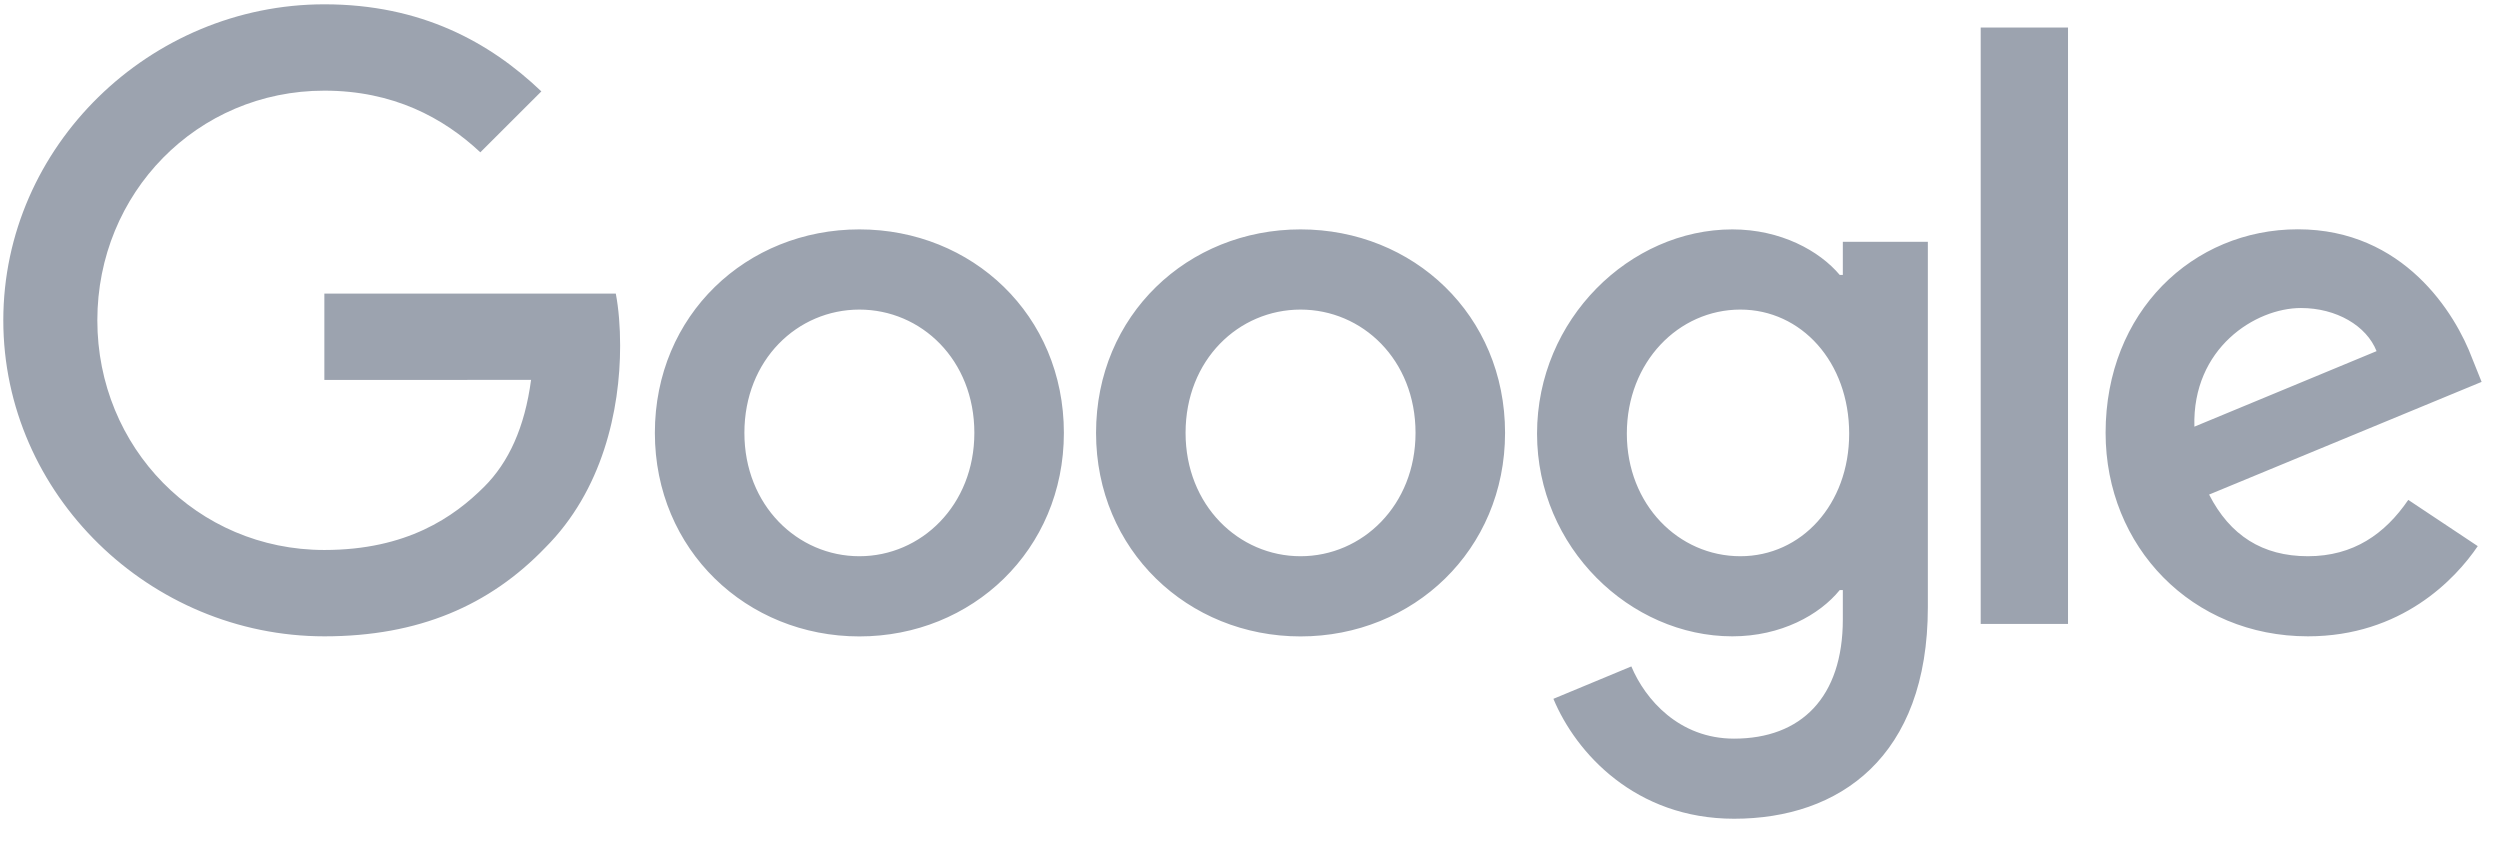 <svg width="462" height="156" fill="none" xmlns="http://www.w3.org/2000/svg"><path d="M196.605 80c0 21.654-16.969 37.61-37.793 37.61-20.823 0-37.792-15.956-37.792-37.61 0-21.805 16.969-37.609 37.792-37.609 20.824 0 37.793 15.804 37.793 37.61Zm-16.544 0c0-13.53-9.834-22.789-21.249-22.789-11.414 0-21.248 9.259-21.248 22.79 0 13.395 9.834 22.789 21.248 22.789 11.415 0 21.249-9.41 21.249-22.79ZM278.134 80c0 21.654-16.968 37.61-37.792 37.61S202.55 101.654 202.55 80c0-21.788 16.968-37.609 37.792-37.609s37.792 15.804 37.792 37.61Zm-16.544 0c0-13.53-9.834-22.789-21.248-22.789-11.414 0-21.249 9.259-21.249 22.79 0 13.395 9.835 22.789 21.249 22.789 11.414 0 21.248-9.41 21.248-22.79ZM356.267 44.663v67.521c0 27.775-16.408 39.119-35.805 39.119-18.26 0-29.249-12.192-33.394-22.162l14.404-5.986c2.565 6.122 8.849 13.345 18.973 13.345 12.416 0 20.11-7.647 20.11-22.043v-5.41h-.577c-3.703 4.562-10.837 8.546-19.839 8.546-18.837 0-36.094-16.38-36.094-37.457 0-21.229 17.257-37.745 36.094-37.745 8.985 0 16.119 3.985 19.839 8.41h.577v-6.12h15.712v-.017Zm-14.54 35.474c0-13.243-8.849-22.926-20.11-22.926-11.415 0-20.977 9.683-20.977 22.925 0 13.108 9.562 22.654 20.977 22.654 11.261 0 20.11-9.546 20.11-22.654ZM382.169 5.087v110.217h-16.136V5.087h16.136ZM445.049 92.38l12.841 8.545c-4.145 6.122-14.132 16.668-31.389 16.668-21.402 0-37.385-16.515-37.385-37.61 0-22.365 16.119-37.609 35.533-37.609 19.55 0 29.113 15.532 32.238 23.926l1.716 4.273-50.361 20.823c3.855 7.545 9.851 11.394 18.259 11.394 8.424 0 14.267-4.137 18.548-10.41Zm-39.525-13.532 33.665-13.955c-1.852-4.697-7.423-7.97-13.979-7.97-8.408 0-20.111 7.41-19.686 21.925ZM59.941 70.217V54.261h53.86c.527 2.78.799 6.07.799 9.631 0 11.971-3.278 26.774-13.843 37.321-10.276 10.683-23.406 16.38-40.799 16.38C27.72 117.593.611 91.379.611 59.195.611 27.012 27.72.797 59.958.797c17.835 0 30.54 6.986 40.085 16.092L88.765 28.148c-6.845-6.41-16.119-11.395-28.824-11.395-23.541 0-41.954 18.94-41.954 42.442s18.413 42.442 41.954 42.442c15.27 0 23.966-6.12 29.537-11.683C93.998 85.444 96.97 79 98.141 70.2l-38.2.017Z" fill="#9ca3af"/></svg>